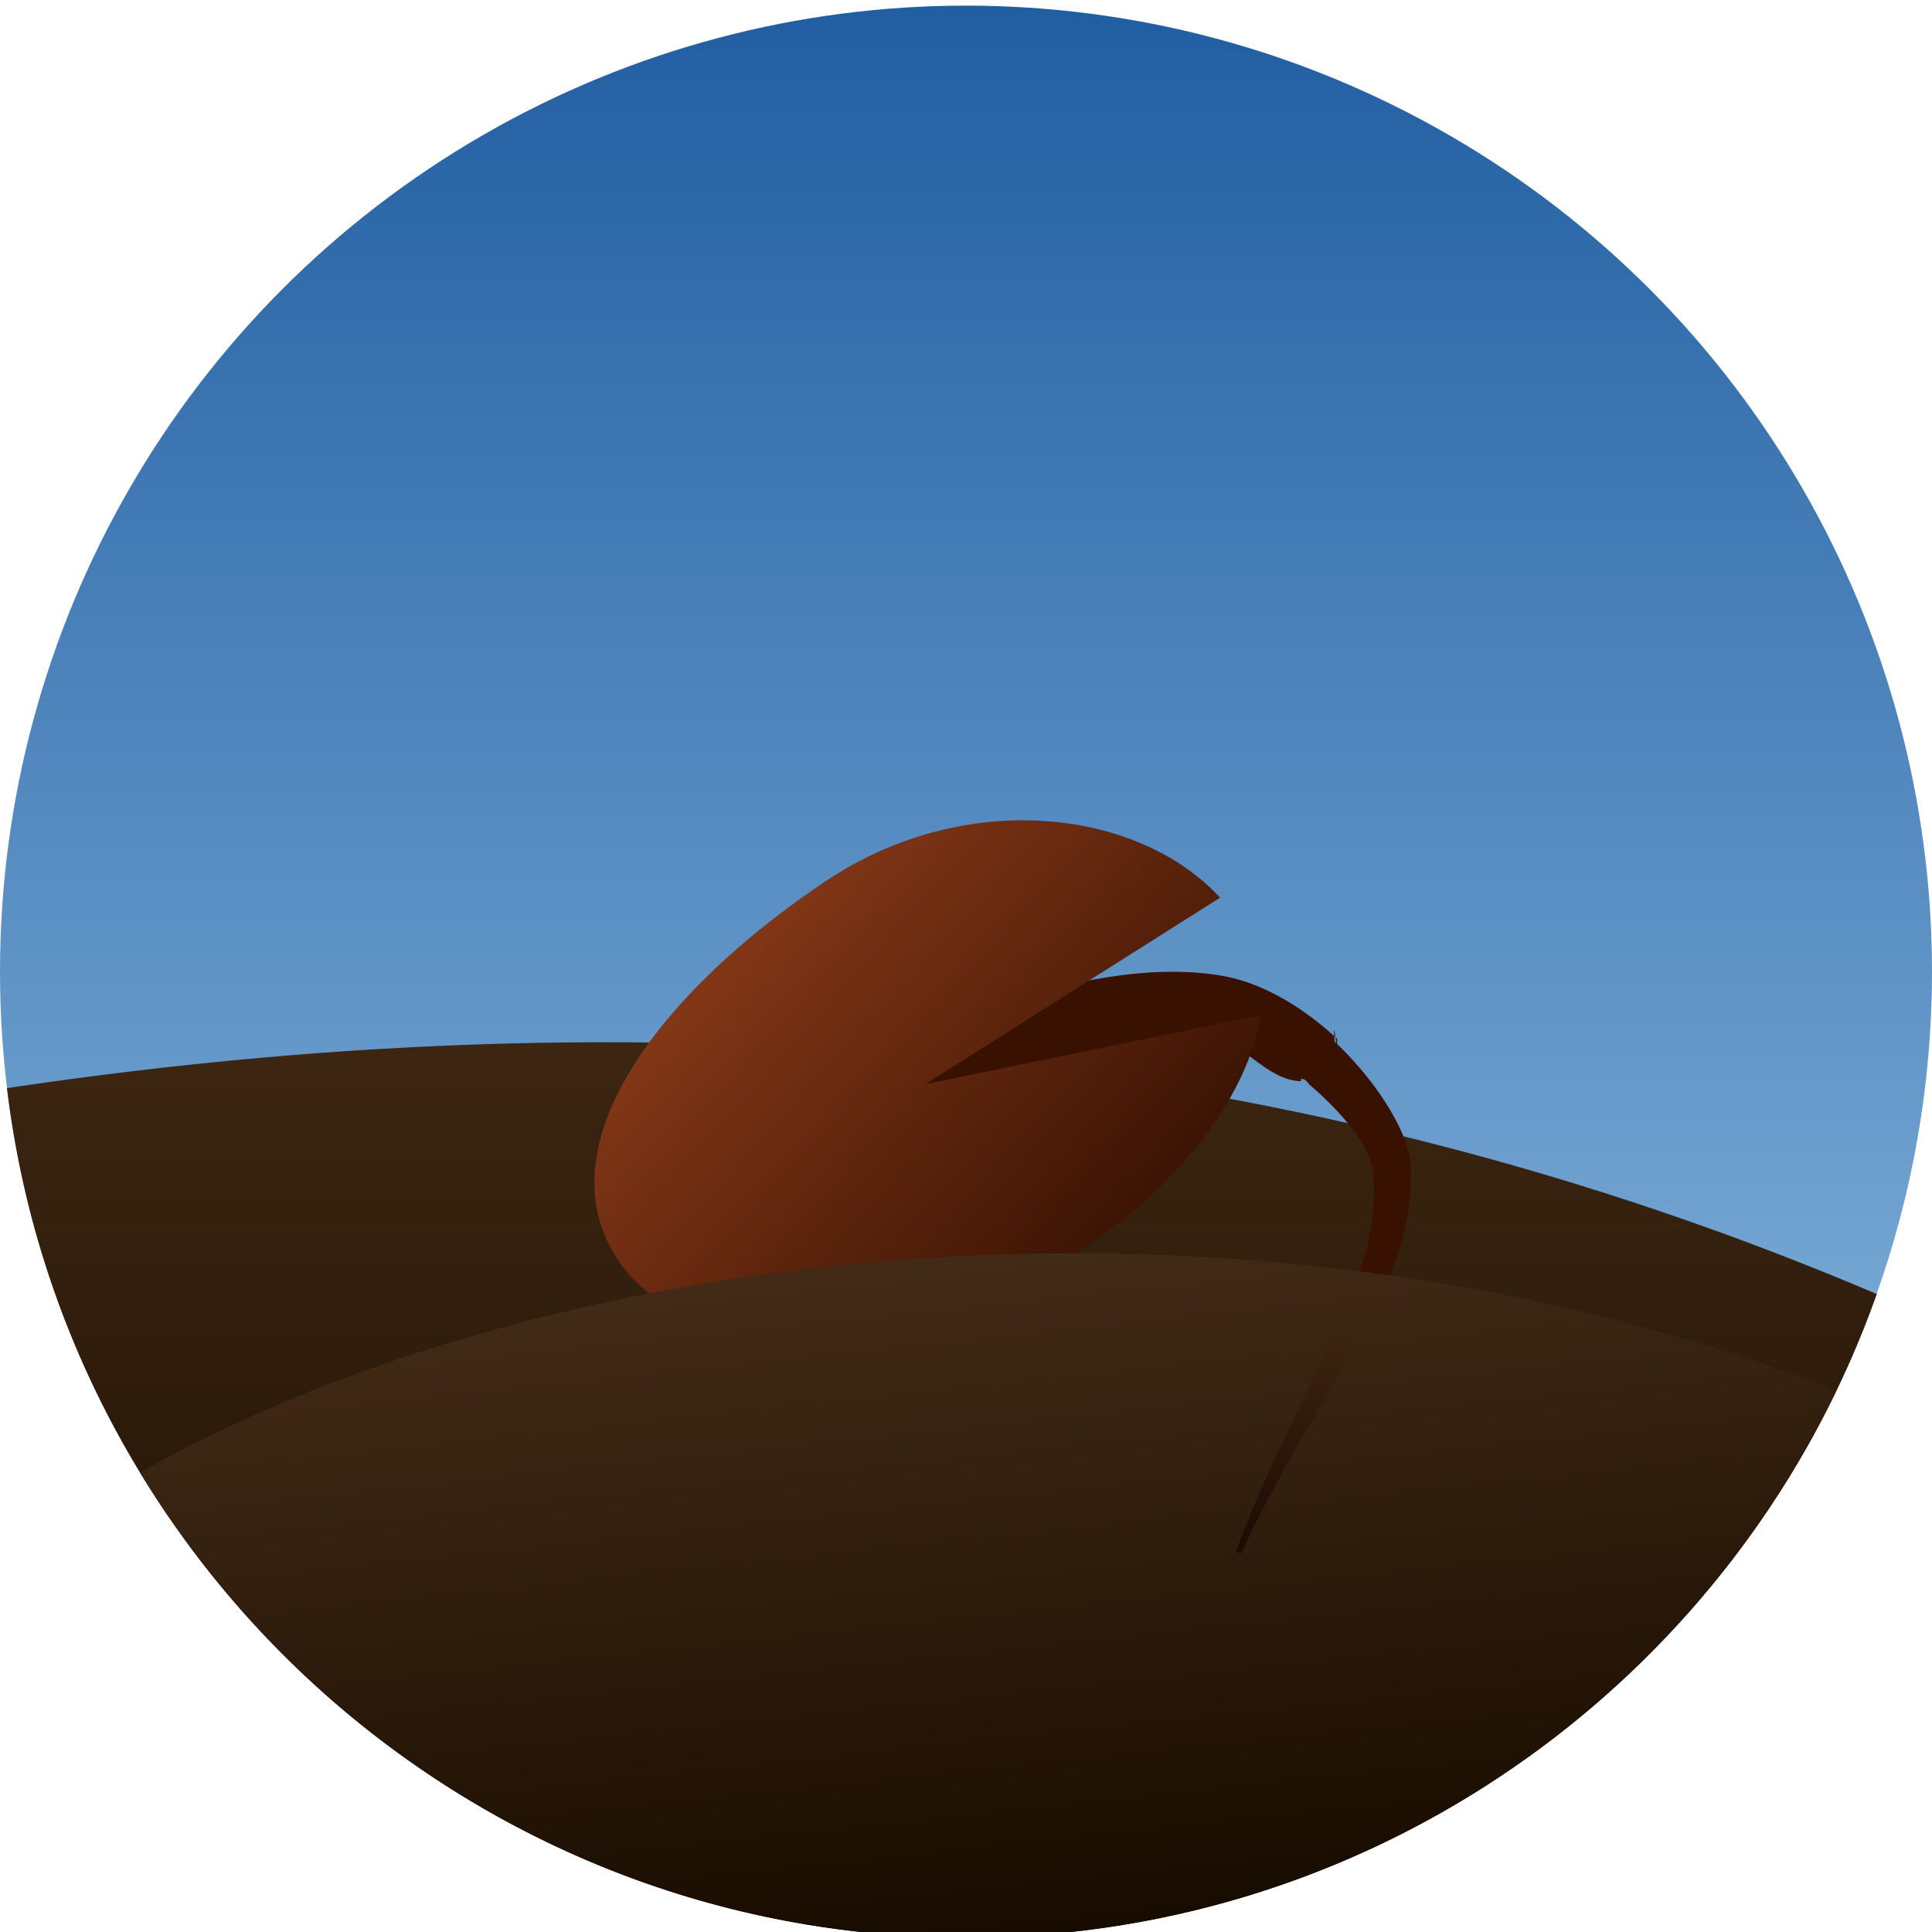 <?xml version="1.0" encoding="UTF-8" standalone="no"?>
<!DOCTYPE svg PUBLIC "-//W3C//DTD SVG 1.1//EN" "http://www.w3.org/Graphics/SVG/1.1/DTD/svg11.dtd">
<svg width="100%" height="100%" viewBox="0 0 100 100" version="1.1" xmlns="http://www.w3.org/2000/svg" xmlns:xlink="http://www.w3.org/1999/xlink" xml:space="preserve" xmlns:serif="http://www.serif.com/" style="fill-rule:evenodd;clip-rule:evenodd;stroke-linejoin:round;stroke-miterlimit:2;">
    <g id="_1---kern" serif:id="1 - kern">
        <g id="bg" transform="matrix(1,0,0,1,0,0.292)">
            <circle cx="50" cy="50" r="50" style="fill:url(#_Linear1);"/>
        </g>
        <g id="bg1" serif:id="bg" transform="matrix(1,0,0,1,0,0.292)">
            <path d="M97.144,66.685C90.269,86.087 71.746,100 50,100C24.444,100 3.34,80.785 0.36,56.027L0.36,56.029C35.458,50.787 67.772,54.176 97.143,66.689L97.144,66.685Z" style="fill:url(#_Linear2);"/>
        </g>
        <g transform="matrix(1.26,0,0,1.26,-16.983,-22.177)">
            <path d="M68.415,60.494C70.155,62.173 71.395,64.247 71.439,65.531C71.502,67.37 71.039,69.063 70.224,70.827C68.865,73.767 66.555,76.914 64.454,81.421L64.247,81.334C65.981,76.701 68.034,73.403 69.148,70.381C69.74,68.776 70.048,67.259 69.862,65.649C69.753,64.706 68.659,63.353 67.31,62.191C67.205,62.101 67.128,61.935 66.989,61.926C66.811,61.914 67.031,62.026 66.852,62.014C65.503,61.923 64.596,60.473 63.473,60.307C61.895,60.069 59.884,60.351 57.782,61.011C55.977,61.577 54.118,62.448 52.403,63.568L50.669,60.752C52.697,59.576 54.874,58.693 56.971,58.158C59.568,57.496 62.033,57.34 63.935,57.735C65.285,58.021 66.723,58.821 67.973,59.888C68.08,59.979 68.186,60.071 68.289,60.165L68.303,60.386C68.304,60.412 68.34,60.422 68.359,60.44L68.372,60.452L68.354,60.326L68.338,60.209L68.289,60.165C68.263,59.692 68.298,59.912 68.338,60.209L68.366,60.234C68.377,60.245 68.399,60.25 68.4,60.266L68.415,60.494Z" style="fill:url(#_Linear3);"/>
        </g>
        <g transform="matrix(1.116,-0.583,0.583,1.116,-39.084,18.377)">
            <path d="M60.905,62.425C58.525,65.525 53.439,67.669 47.555,67.669C39.394,67.669 32.768,63.544 32.768,58.464C32.768,53.384 39.443,50.151 47.555,49.26C54.447,48.504 60.352,52.57 61.639,57.367L47.347,58.553L60.905,62.425Z" style="fill:url(#_Linear4);"/>
        </g>
        <g id="bg2" serif:id="bg" transform="matrix(1,0,0,1,0,0.292)">
            <path d="M7.243,75.919C28.43,63.959 64.25,59.781 95.066,71.669C86.987,88.426 69.834,100 50,100C31.89,100 16.016,90.351 7.243,75.919Z" style="fill:url(#_Linear5);"/>
        </g>
        <g transform="matrix(1.26,0,0,1.26,-16.983,-22.177)">
            <path d="M68.415,60.494C70.155,62.173 71.395,64.247 71.439,65.531C71.502,67.37 71.039,69.063 70.224,70.827C68.865,73.767 66.555,76.914 64.454,81.421L64.247,81.334C65.981,76.701 68.034,73.403 69.148,70.381C69.74,68.776 70.048,67.259 69.862,65.649C69.753,64.706 68.659,63.353 67.31,62.191C67.205,62.101 67.128,61.935 66.989,61.926C66.811,61.914 67.031,62.026 66.852,62.014C65.503,61.923 64.596,60.473 63.473,60.307C61.895,60.069 59.884,60.351 57.782,61.011C55.977,61.577 54.118,62.448 52.403,63.568L50.669,60.752C52.697,59.576 54.874,58.693 56.971,58.158C59.568,57.496 62.033,57.34 63.935,57.735C65.285,58.021 66.723,58.821 67.973,59.888C68.08,59.979 68.186,60.071 68.289,60.165L68.303,60.386C68.304,60.412 68.34,60.422 68.359,60.44L68.372,60.452L68.354,60.326L68.338,60.209L68.289,60.165C68.263,59.692 68.298,59.912 68.338,60.209L68.366,60.234C68.377,60.245 68.399,60.25 68.4,60.266L68.415,60.494Z" style="fill:url(#_Linear6);"/>
        </g>
    </g>
    <defs>
        <linearGradient id="_Linear1" x1="0" y1="0" x2="1" y2="0" gradientUnits="userSpaceOnUse" gradientTransform="matrix(6.12323e-15,100,-100,6.12323e-15,50,0)"><stop offset="0" style="stop-color:rgb(32,93,161);stop-opacity:1"/><stop offset="1" style="stop-color:rgb(158,202,236);stop-opacity:1"/></linearGradient>
        <linearGradient id="_Linear2" x1="0" y1="0" x2="1" y2="0" gradientUnits="userSpaceOnUse" gradientTransform="matrix(6.12323e-15,100,-100,6.12323e-15,50,0)"><stop offset="0" style="stop-color:rgb(103,68,38);stop-opacity:1"/><stop offset="1" style="stop-color:rgb(24,12,0);stop-opacity:1"/></linearGradient>
        <linearGradient id="_Linear3" x1="0" y1="0" x2="1" y2="0" gradientUnits="userSpaceOnUse" gradientTransform="matrix(-1.866,8.422,-8.422,-1.866,69.703,69.987)"><stop offset="0" style="stop-color:rgb(56,17,1);stop-opacity:1"/><stop offset="1" style="stop-color:rgb(29,12,5);stop-opacity:1"/></linearGradient>
        <linearGradient id="_Linear4" x1="0" y1="0" x2="1" y2="0" gradientUnits="userSpaceOnUse" gradientTransform="matrix(9.527,25.928,-16.139,5.93,40.916,41.565)"><stop offset="0" style="stop-color:rgb(160,69,31);stop-opacity:1"/><stop offset="1" style="stop-color:rgb(62,21,4);stop-opacity:1"/></linearGradient>
        <linearGradient id="_Linear5" x1="0" y1="0" x2="1" y2="0" gradientUnits="userSpaceOnUse" gradientTransform="matrix(6.13,55.364,-55.364,6.13,43.87,44.636)"><stop offset="0" style="stop-color:rgb(90,60,35);stop-opacity:1"/><stop offset="1" style="stop-color:rgb(24,12,0);stop-opacity:1"/></linearGradient>
        <linearGradient id="_Linear6" x1="0" y1="0" x2="1" y2="0" gradientUnits="userSpaceOnUse" gradientTransform="matrix(-3.504,9.093,-9.093,-3.504,69.77,72.456)"><stop offset="0" style="stop-color:rgb(56,17,1);stop-opacity:0"/><stop offset="1" style="stop-color:rgb(29,12,5);stop-opacity:1"/></linearGradient>
    </defs>
</svg>
